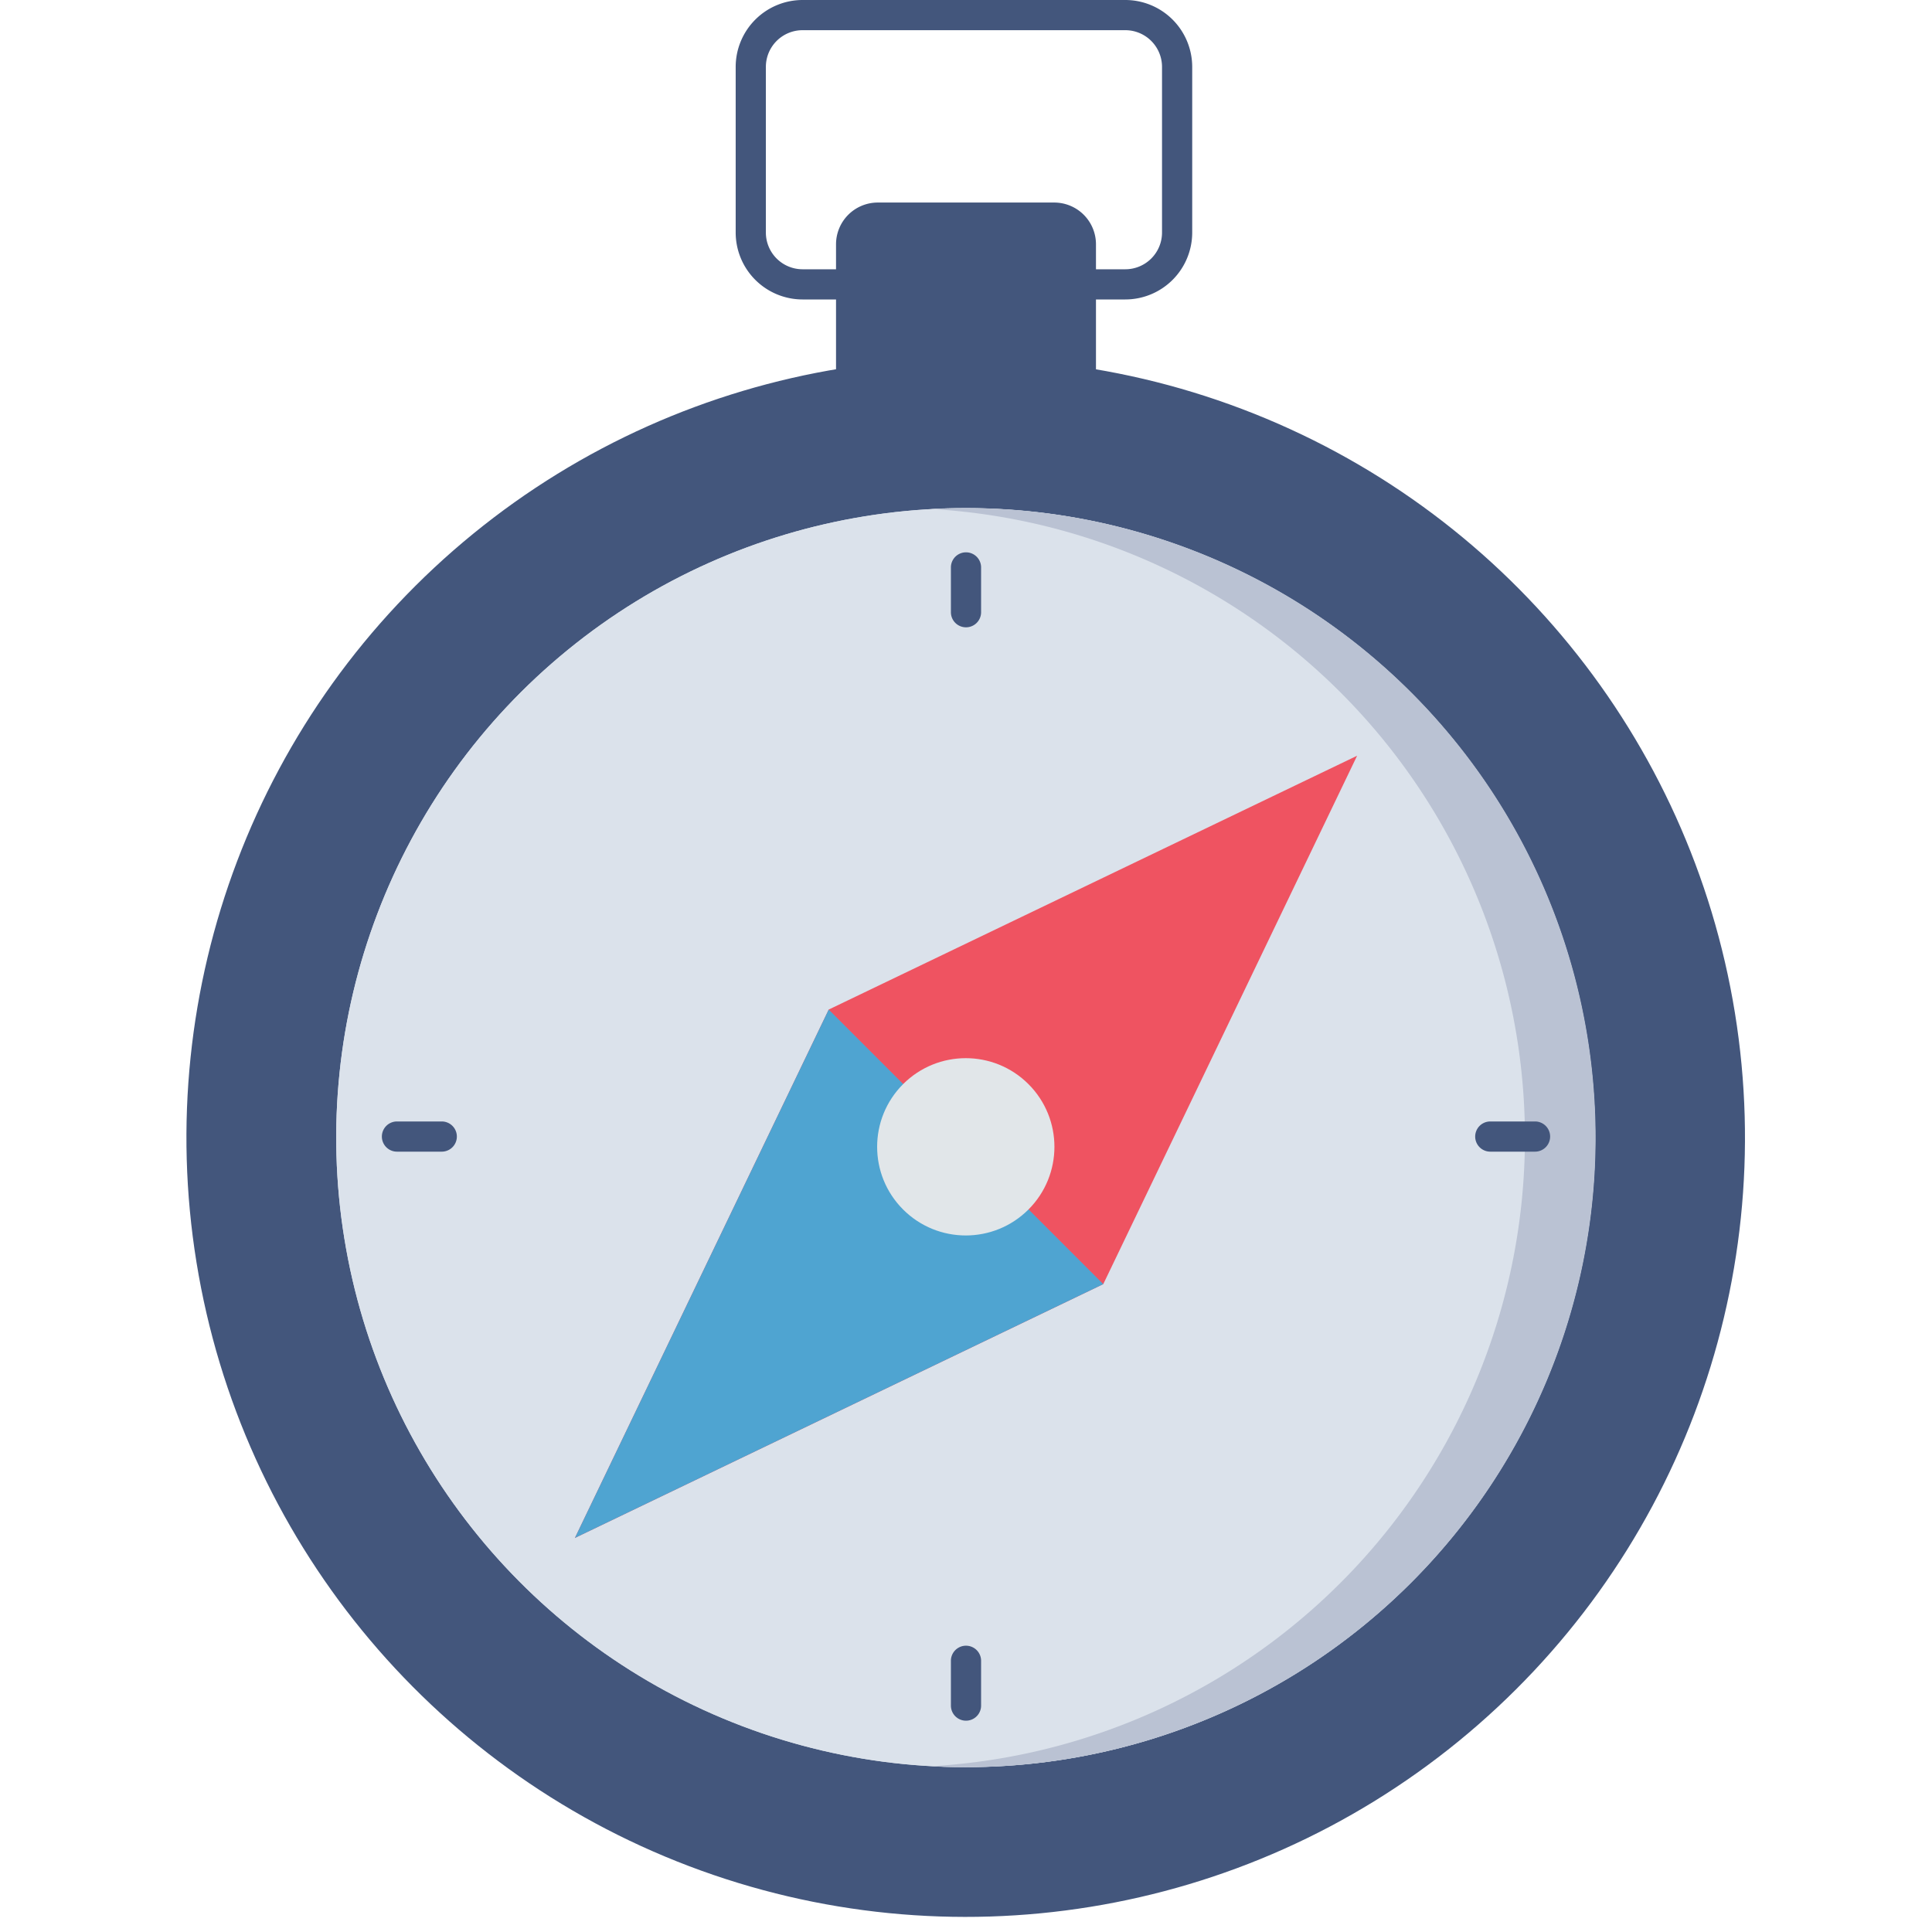<svg height="512" viewBox="0 0 128 128" width="512" xmlns="http://www.w3.org/2000/svg"><g id="icon"><circle cx="64" cy="75.366" fill="#43567c" r="51.634" transform="matrix(.987 -.16 .16 .987 -11.246 11.225)"/><circle cx="64" cy="75.366" fill="#dbe2eb" r="41.71" transform="matrix(.987 -.16 .16 .987 -11.246 11.225)"/><circle cx="64" cy="75.366" fill="#dbe2eb" r="41.71" transform="matrix(.987 -.16 .16 .987 -11.246 11.225)"/><path d="m105.71 75.37a41.711 41.711 0 0 1 -41.71 41.71q-1.17 0-2.34-.06a41.716 41.716 0 0 0 0-83.3q1.17-.06 2.34-.06a41.7 41.7 0 0 1 41.71 41.71z" fill="#bac2d3"/><path d="m69.844 13.419h-11.688a2.767 2.767 0 0 0 -2.767 2.767v10.377h17.222v-10.377a2.767 2.767 0 0 0 -2.767-2.767z" fill="#43567c"/><path d="m74.556 19.84h-21.385a4.436 4.436 0 0 1 -4.43-4.431v-10.978a4.436 4.436 0 0 1 4.43-4.431h21.385a4.436 4.436 0 0 1 4.431 4.431v10.978a4.436 4.436 0 0 1 -4.431 4.431zm-21.385-17.84a2.433 2.433 0 0 0 -2.43 2.431v10.978a2.433 2.433 0 0 0 2.43 2.431h21.385a2.434 2.434 0 0 0 2.431-2.431v-10.978a2.434 2.434 0 0 0 -2.431-2.431z" fill="#43567c"/><path d="m54.905 66.886-16.817 35.007 35.007-16.817 16.817-35.007z" fill="#ef5361"/><path d="m54.905 66.886-16.817 35.007 35.007-16.817z" fill="#4fa4d1"/><circle cx="64" cy="75.981" fill="#e1e6e9" r="5.874" transform="matrix(.707 -.707 .707 .707 -34.981 67.509)"/><g fill="#43567c"><path d="m64 41.561a1 1 0 0 1 -1-1v-2.968a1 1 0 0 1 2 0v2.968a1 1 0 0 1 -1 1z"/><path d="m64 114a1 1 0 0 1 -1-1v-2.968a1 1 0 1 1 2 0v2.968a1 1 0 0 1 -1 1z"/><path d="m101.7 76.3h-2.965a1 1 0 1 1 0-2h2.965a1 1 0 0 1 0 2z"/><path d="m29.265 76.3h-2.965a1 1 0 1 1 0-2h2.968a1 1 0 0 1 0 2z"/></g></g></svg>